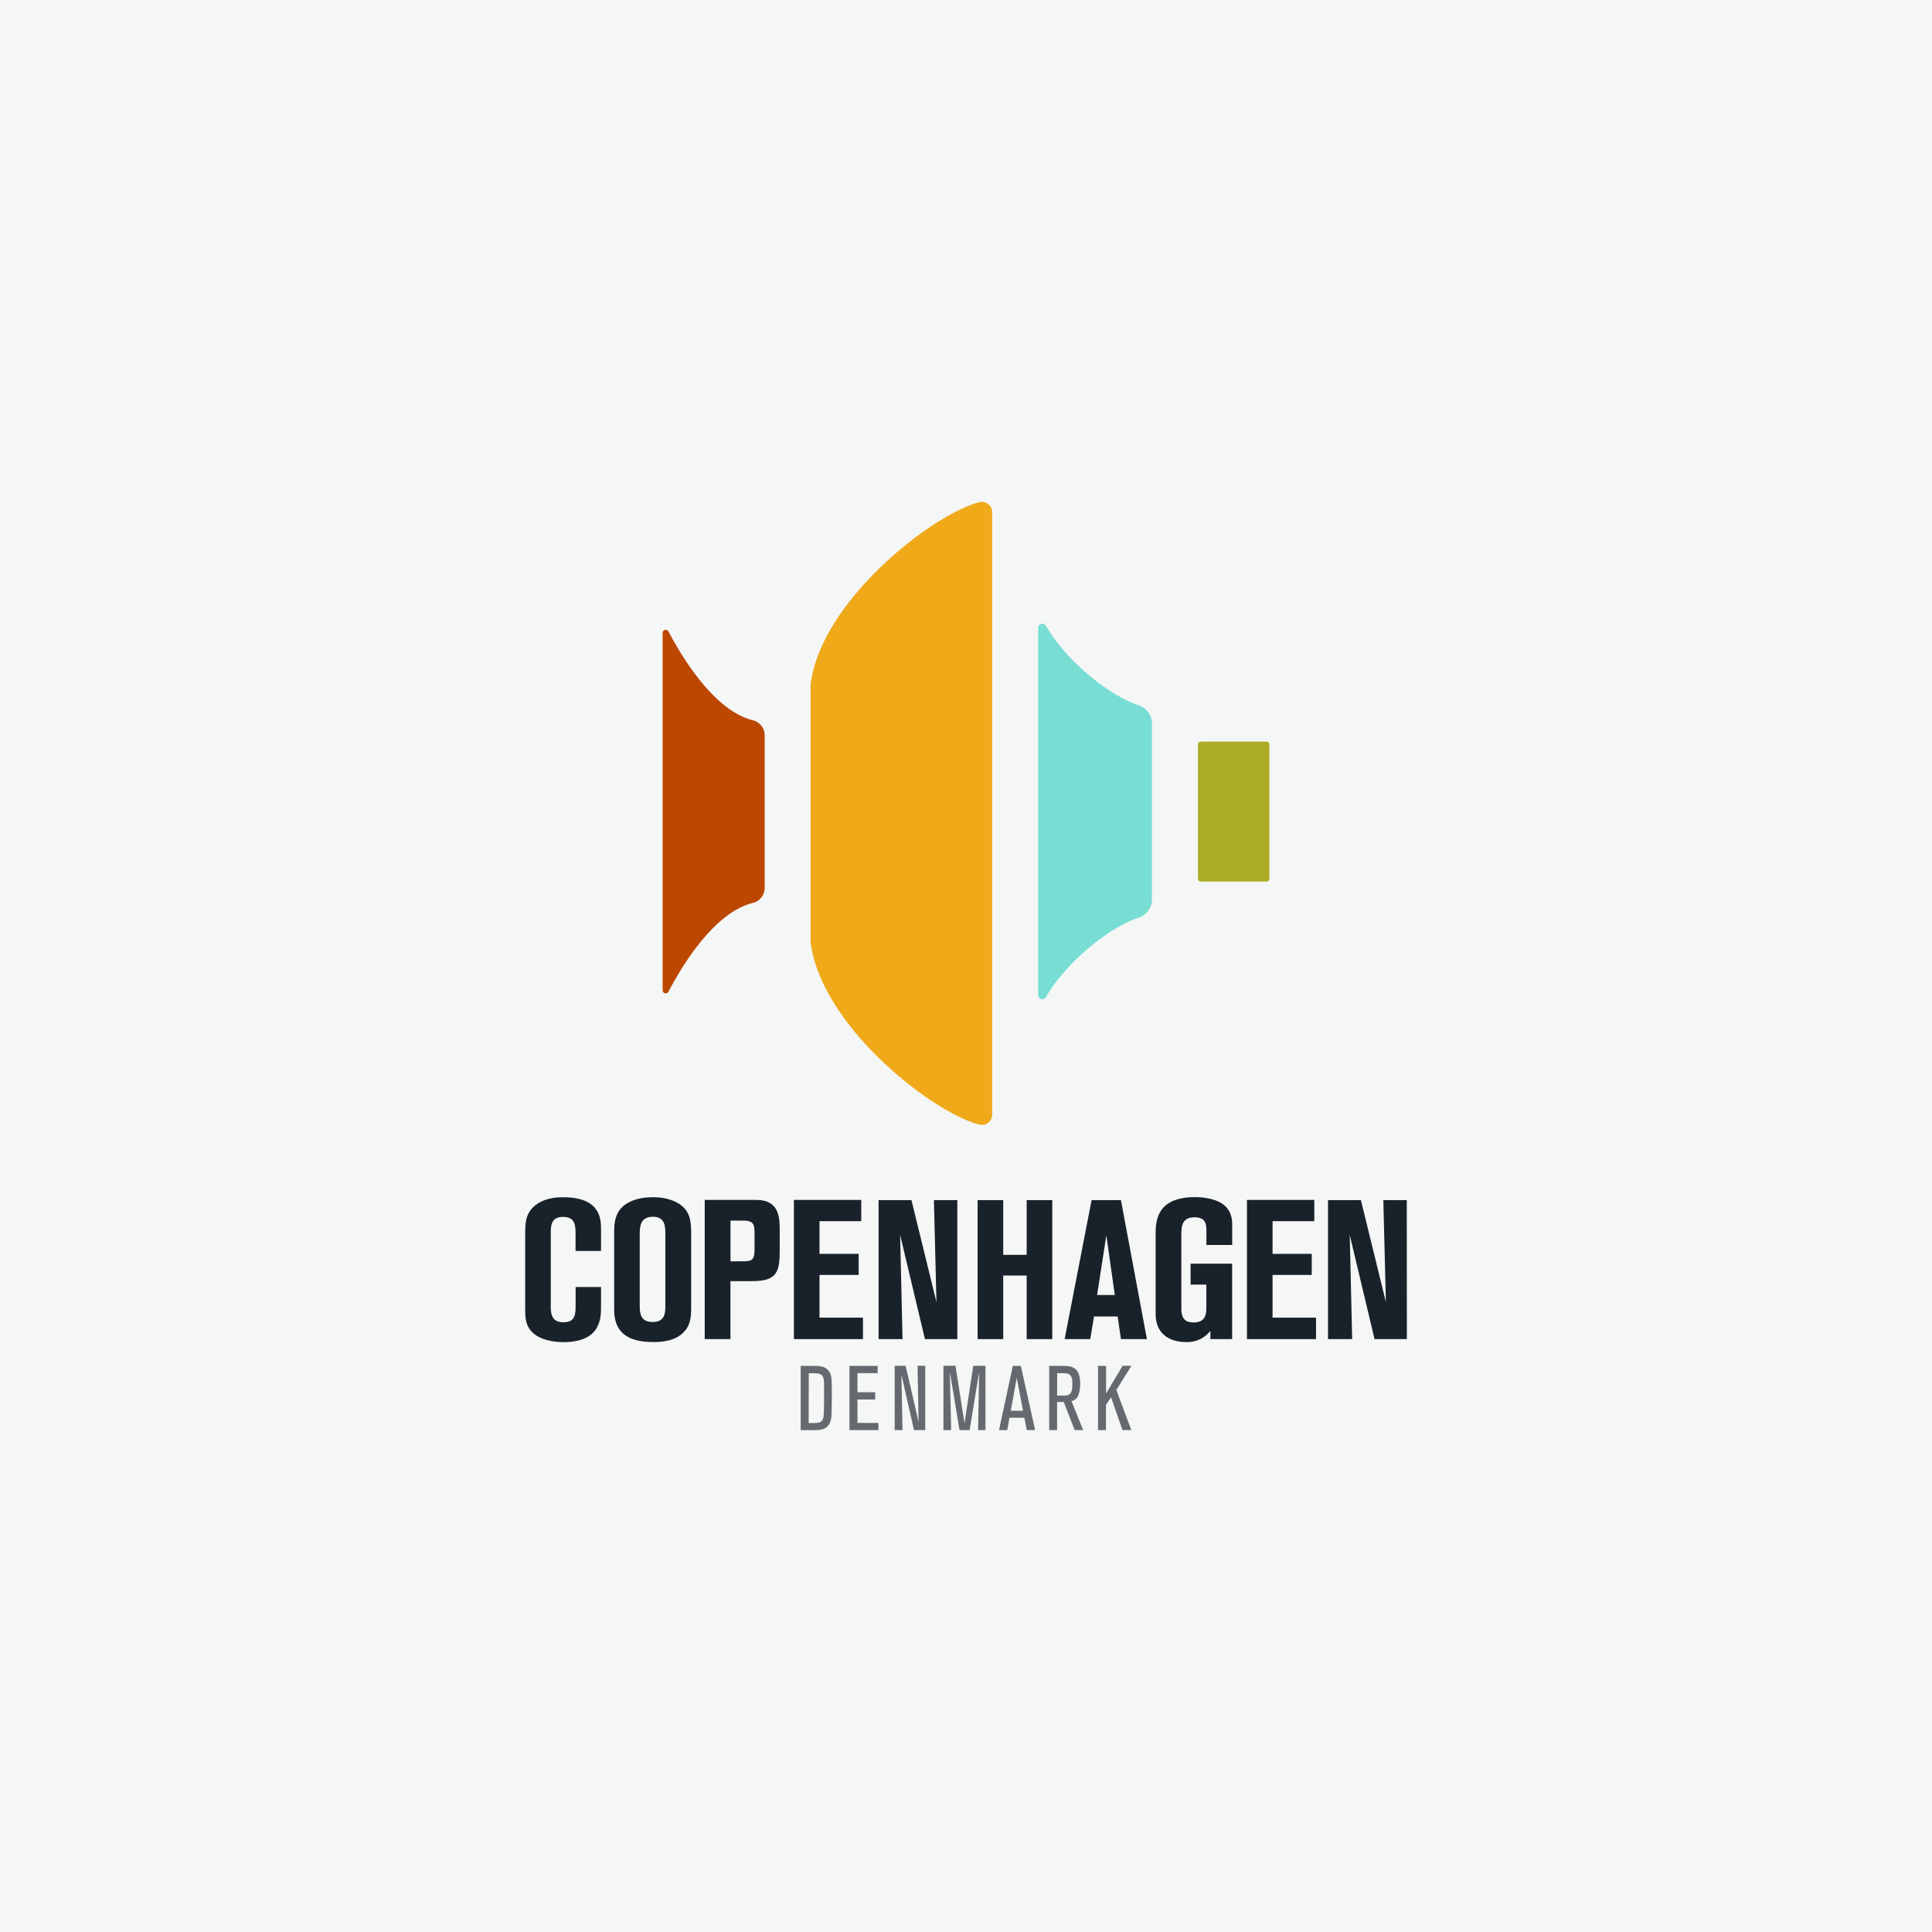 <svg id="Layer_1" data-name="Layer 1" xmlns="http://www.w3.org/2000/svg" viewBox="0 0 800 800"><defs><style>.cls-1{fill:#f5f6f6;}.cls-2{fill:#656a70;}.cls-3{fill:#19222a;}.cls-4{fill:#78ded4;}.cls-5{fill:#f8ae17;}.cls-6{fill:#4a4643;opacity:0.05;isolation:isolate;}.cls-7{fill:#aaac24;}.cls-8{fill:#bc4700;}</style></defs><rect class="cls-1" width="800" height="800"/><path class="cls-2" d="M331.54,592.18V565.59h5c2.6,0,5,0,6.55,2,1.24,1.55,1.36,2.94,1.36,9.38,0,1.43,0,3.13-.08,6.74,0,2.6-.11,4.49-1.05,6.07-1.51,2.41-4,2.41-6.86,2.41Zm3.31-2.94H337c2.11,0,3.62-.19,4-2.56.19-1.24.23-5,.23-6.37v-5.95c0-2.9-.07-4.33-1.24-5.16-.83-.56-1.58-.56-5.09-.56Z"/><path class="cls-2" d="M363.74,592.18h-12V565.59h11.68v3h-8.36v7.91h7.34v3h-7.34v9.71h8.66Z"/><path class="cls-2" d="M383.13,592.18h-4.67l-5.2-23,.45,23h-3.24V565.55H375l5.38,23.31-.45-23.31h3.2Z"/><path class="cls-2" d="M408.06,592.18H405l.45-24.07-3.95,24.07h-4.18l-4-24.07.53,24.07h-3.2V565.55h5l3.73,23.77L403,565.55h5.05Z"/><path class="cls-2" d="M428.62,592.18h-3.46l-1-5.12H418l-.91,5.12h-3.42l5.72-26.59h3.32Zm-5-8L421,570.51l-2.45,13.67Z"/><path class="cls-2" d="M448.51,592.18H445l-4.52-11.64h-2.75v11.64h-3.27V565.59h5.8c3.5,0,7,.56,7,7.23a14,14,0,0,1-.64,4.63,3.77,3.77,0,0,1-2.94,2.71ZM437.73,577.9c3.73,0,4.26,0,5-.49,1.29-.86,1.29-2.9,1.29-4.21,0-1.62,0-3.32-1.32-4.11-.8-.49-1.51-.49-4.94-.49Z"/><path class="cls-2" d="M468.46,592.18h-3.65l-4.75-13.6-2.11,3.2v10.4h-3.27V565.59H458V577l6.86-11.45h3.65l-6.25,10Z"/><path class="cls-3" d="M238.33,518v-7.33c0-4.33-.74-6.77-5.38-6.77s-4.89,3.67-4.89,6.28V541c0,3.42.57,6.52,5.29,6.52,5,0,5-3.59,5-7.09v-7.5h10.52v8.15c0,4.65,0,14.67-15.66,14.67-3,0-7.83-.57-11.17-2.77-4.57-3-4.57-7.5-4.57-10.68V511c0-4.65.25-7.83,2.86-10.68,4.16-4.48,10.68-4.57,12.88-4.57,15.66,0,15.66,9.3,15.66,13.38V518Z"/><path class="cls-3" d="M286.19,542.19c0,4.24-.82,7.17-3.1,9.46-3.43,3.58-8.81,4.07-12.64,4.07-13,0-16.14-6.19-16.14-13.53V510c0-2.44.08-6.76,3-9.86,2.2-2.37,6.52-4.41,13.05-4.41,5.22,0,9.29,1.39,12,3.59,2.86,2.37,3.84,5.38,3.84,10.93ZM275.5,511c0-3,0-7.17-5.13-7.17-5.47,0-5.47,4.4-5.47,7.58v29c0,3.26.17,7,5.39,7s5.21-4,5.21-6.77Z"/><path class="cls-3" d="M291.81,496.86h21.36c9.7,0,9.7,7.58,9.7,13v7.5c0,9.3-1,13.13-11.41,13.13h-9v24H291.81Zm10.68,25.43h5.13c4,0,4.82-.73,4.82-5.13v-5.87c0-3.92,0-5.87-4.73-5.87h-5.22Z"/><path class="cls-3" d="M328.74,496.86h27.88v8.8H339.34V519.2h16.22v8.72H339.34v17.69h18v8.89h-28.6Z"/><path class="cls-3" d="M396.41,554.5H383l-10.28-43.13,1,43.13H363.8V496.94h13.61l10.36,42.23-1.06-42.23h9.7Z"/><path class="cls-3" d="M404.81,496.94h10.6V519.6h9.71V496.94h10.6V554.5h-10.6V528.17h-9.71V554.5h-10.6Z"/><path class="cls-3" d="M452,496.94h12.15l10.76,57.56H464.17l-1.39-9.38H453l-1.55,9.38h-10.6Zm2.28,39.3h7.34l-3.51-24.71Z"/><path class="cls-3" d="M499.55,515.53v-5.47c0-2.85,0-6-5-6-5.38,0-5.38,4.32-5.38,7.42v30.33c0,3.83,1.3,5.79,5.05,5.79,5.3,0,5.3-3.91,5.3-6.68v-9H493v-8.65h17.2V554.5h-9v-3.42A12.17,12.17,0,0,1,491,555.72c-5.14,0-12.48-2.2-12.48-11.74V511.21c0-5.79.49-15.5,16.39-15.5,2.61,0,7.58.41,11,2.61,3.26,2.12,4.32,5.22,4.32,8.81v8.4Z"/><path class="cls-3" d="M516.34,496.86h27.89v8.8H526.94V519.2h16.23v8.72H526.94v17.69h18v8.89h-28.6Z"/><path class="cls-3" d="M582.55,554.5H569.17L558.9,511.37l1,43.13h-10V496.94h13.62l10.35,42.23-1.06-42.23h9.71Z"/><path class="cls-4" d="M477,299.36v73.4a8,8,0,0,1-5.22,7.11c-11.62,3.72-29.81,17.72-38.67,33a1.73,1.73,0,0,1-3.23-.86V260a1.73,1.73,0,0,1,3.23-.86c8.86,15.31,27.05,29.32,38.67,33A8,8,0,0,1,477,299.36Z"/><path class="cls-5" d="M410.83,212.06V461.54a4.24,4.24,0,0,1-4.22,4.24,4.07,4.07,0,0,1-1-.12C386.48,461,340,425,335.65,390.14V283.45c4.34-34.83,50.82-70.8,70-75.51a4.23,4.23,0,0,1,5.07,3.17A4.33,4.33,0,0,1,410.83,212.06Z"/><path class="cls-6" d="M410.83,212.06V461.54a4.24,4.24,0,0,1-4.22,4.24,4.07,4.07,0,0,1-1-.12C386.48,461,340,425,335.65,390.14V283.45c4.34-34.83,50.82-70.8,70-75.51a4.23,4.23,0,0,1,5.07,3.17A4.33,4.33,0,0,1,410.83,212.06Z"/><rect class="cls-7" x="496.07" y="307.09" width="29.55" height="57.95" rx="1.06"/><path class="cls-8" d="M276.79,410.65c5.28-10.13,18.73-32.81,35-36.78a6.39,6.39,0,0,0,4.85-6.22V304.47a6.4,6.4,0,0,0-4.85-6.21c-16.23-4-29.68-26.66-35-36.79a1.28,1.28,0,0,0-2.41.6v148a1.28,1.28,0,0,0,2.41.58Z"/></svg>